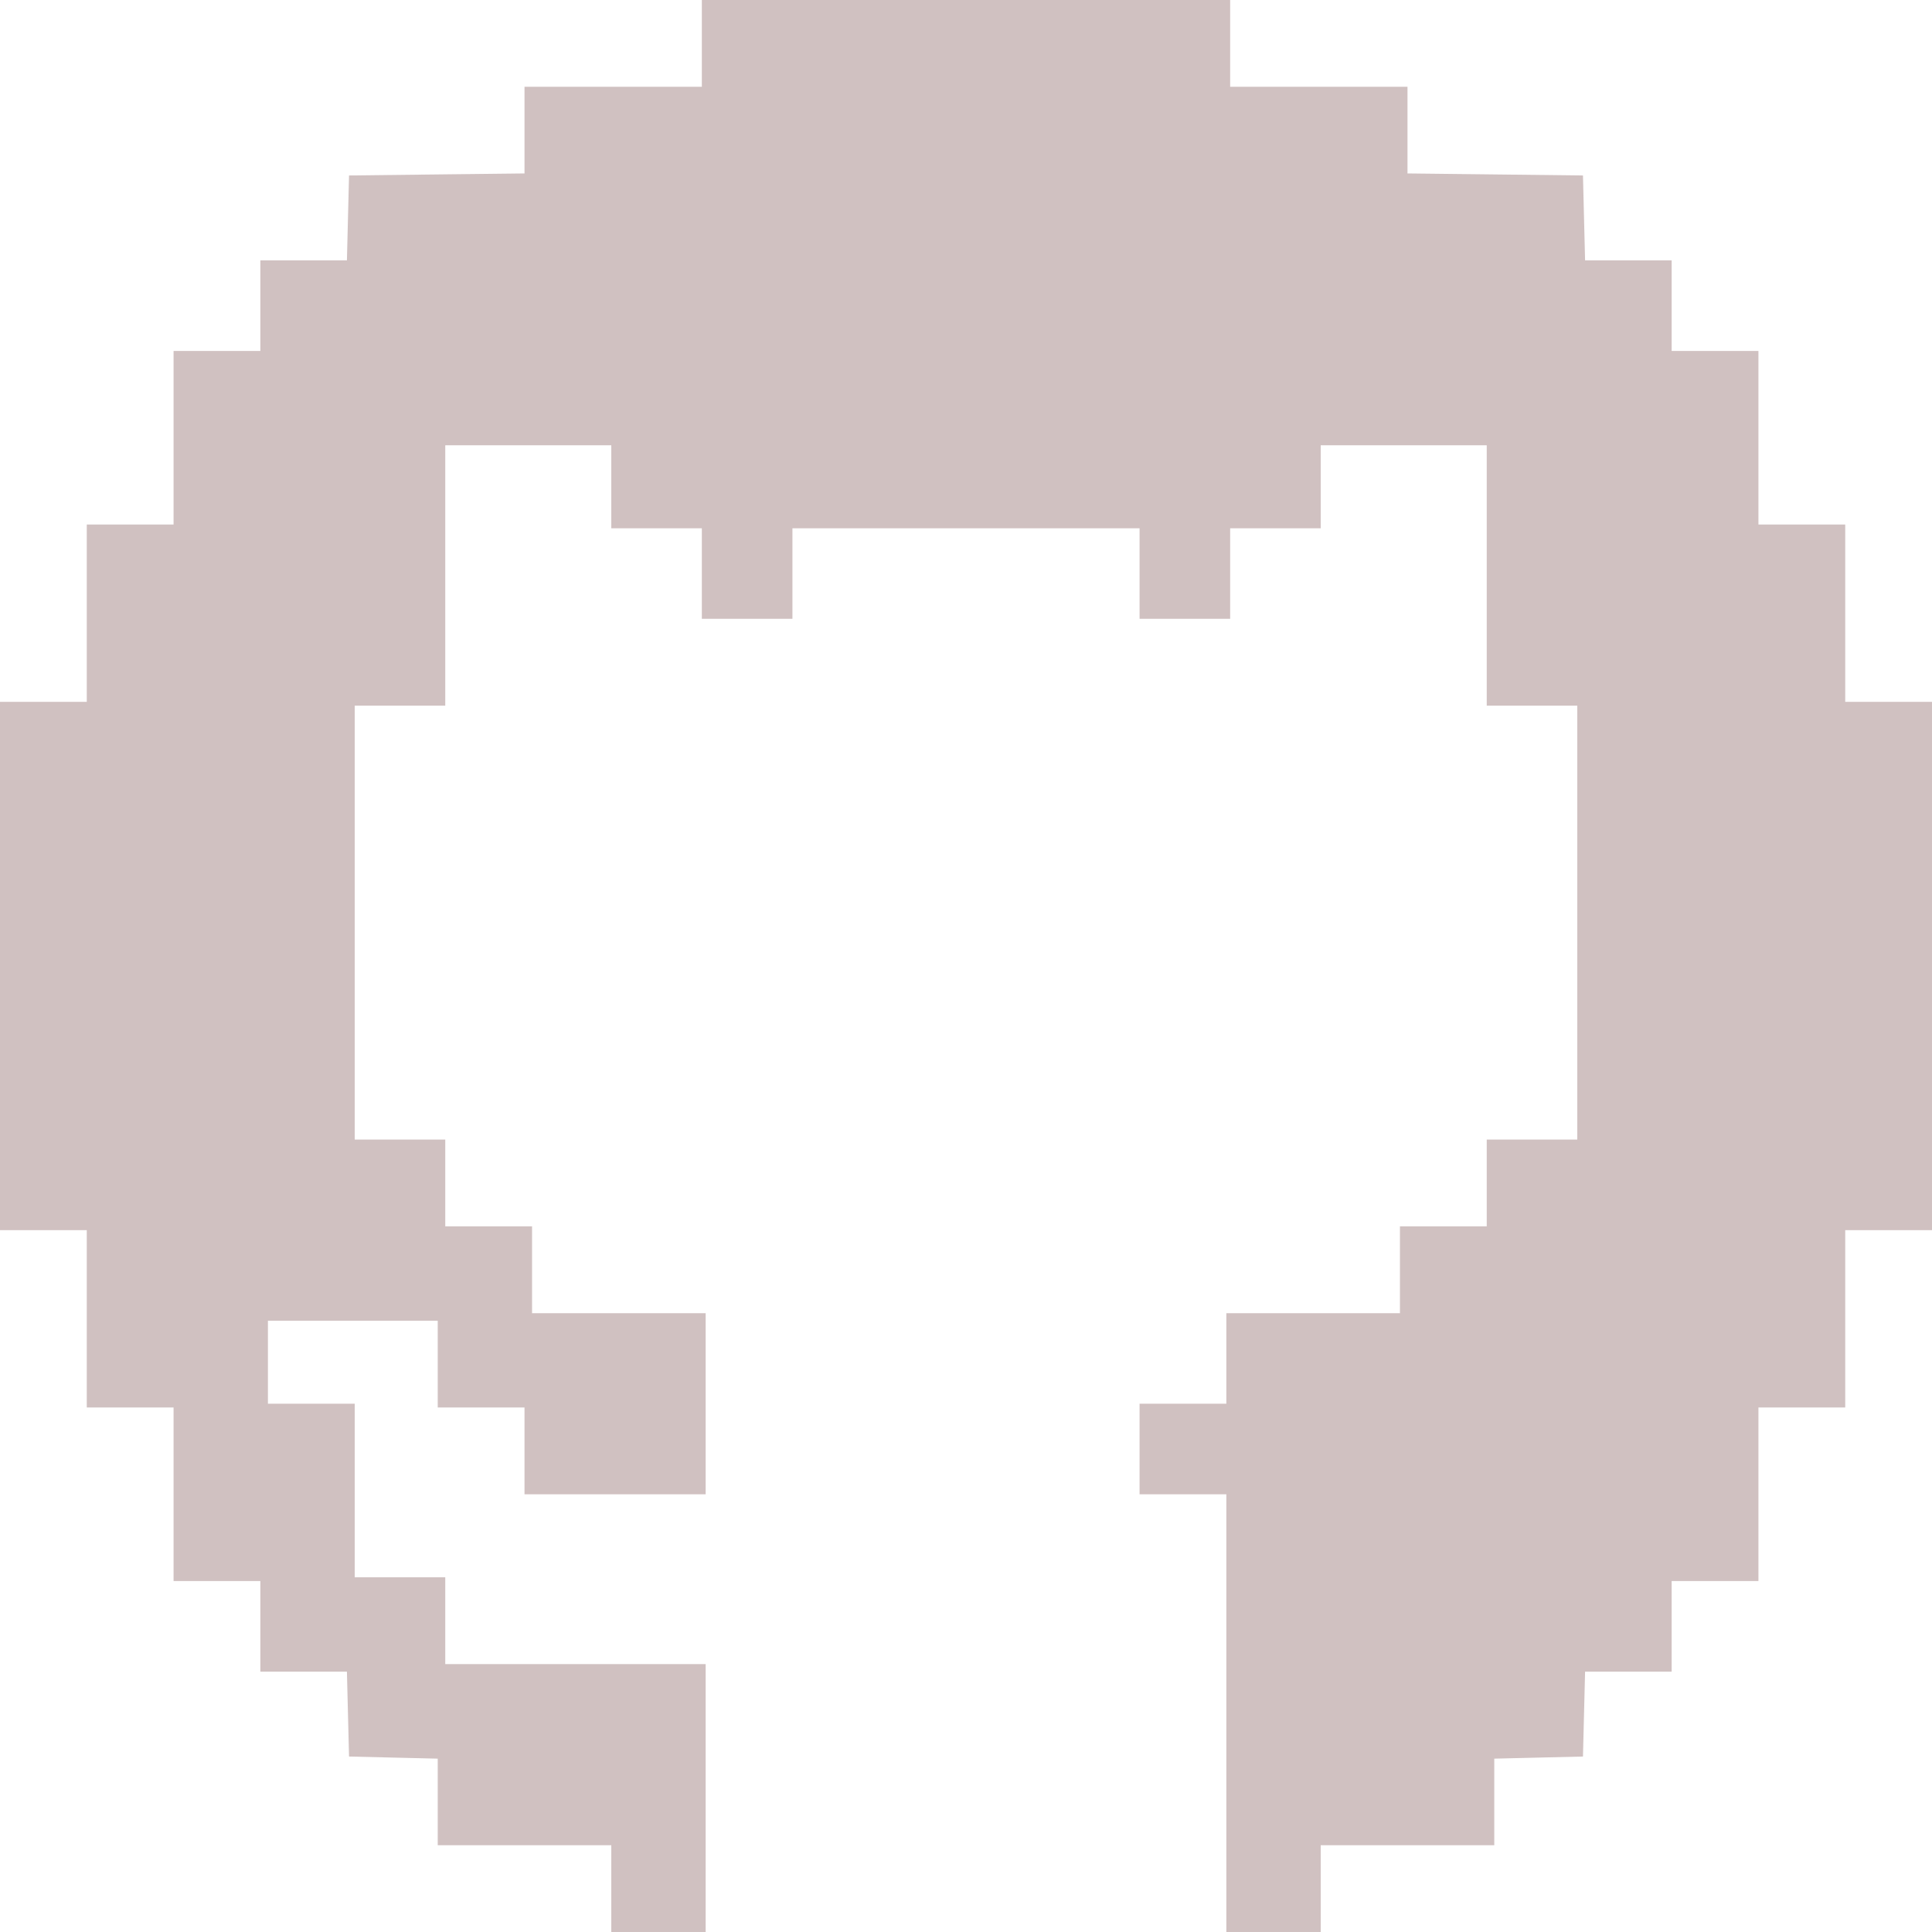 <svg width="62" height="62" viewBox="0 0 62 62" fill="none" xmlns="http://www.w3.org/2000/svg">
<path fill-rule="evenodd" clip-rule="evenodd" d="M22.523 1.393V2.785H19.678H16.832V4.176V5.566L14.017 5.598L11.201 5.631L11.167 6.993L11.133 8.355H9.744H8.355V9.809V11.262H6.963H5.57V14.047V16.832H4.178H2.785V19.678V22.523H1.393H0V31V39.477H1.393H2.785V42.322V45.168H4.178H5.57V47.953V50.738H6.963H8.355V52.191V53.645H9.744H11.133L11.167 55.007L11.201 56.369L12.624 56.403L14.047 56.437V57.826V59.215H16.832H19.617V60.608V62H21.131H22.645V57.701V53.402H18.467H14.289V52.01V50.617H12.836H11.383V47.832V45.047H9.99H8.598V43.715V42.383H11.322H14.047V43.775V45.168H15.439H16.832V46.561V47.953H19.738H22.645V45.047V42.141H19.859H17.074V40.748V39.355H15.682H14.289V37.963V36.57H12.836H11.383V29.608V22.645H12.836H14.289V18.467V14.289H16.953H19.617V15.621V16.953H21.07H22.523V18.406V19.859H23.977H25.43V18.406V16.953H31H36.57V18.406V19.859H38.023H39.477V18.406V16.953H40.93H42.383V15.621V14.289H45.047H47.711V18.467V22.645H49.164H50.617V29.608V36.57H49.164H47.711V37.963V39.355H46.318H44.926V40.748V42.141H42.141H39.355V43.594V45.047H37.963H36.57V46.5V47.953H37.963H39.355V54.977V62H40.869H42.383V60.608V59.215H45.168H47.953V57.826V56.437L49.376 56.403L50.799 56.369L50.833 55.007L50.867 53.645H52.256H53.645V52.191V50.738H55.037H56.43V47.953V45.168H57.822H59.215V42.322V39.477H60.608H62V31V22.523H60.608H59.215V19.678V16.832H57.822H56.43V14.047V11.262H55.037H53.645V9.809V8.355H52.256H50.867L50.833 6.993L50.799 5.631L47.983 5.598L45.168 5.566V4.176V2.785H42.322H39.477V1.393V0H31H22.523V1.393Z" fill="#D0C1C1"/>
</svg>
